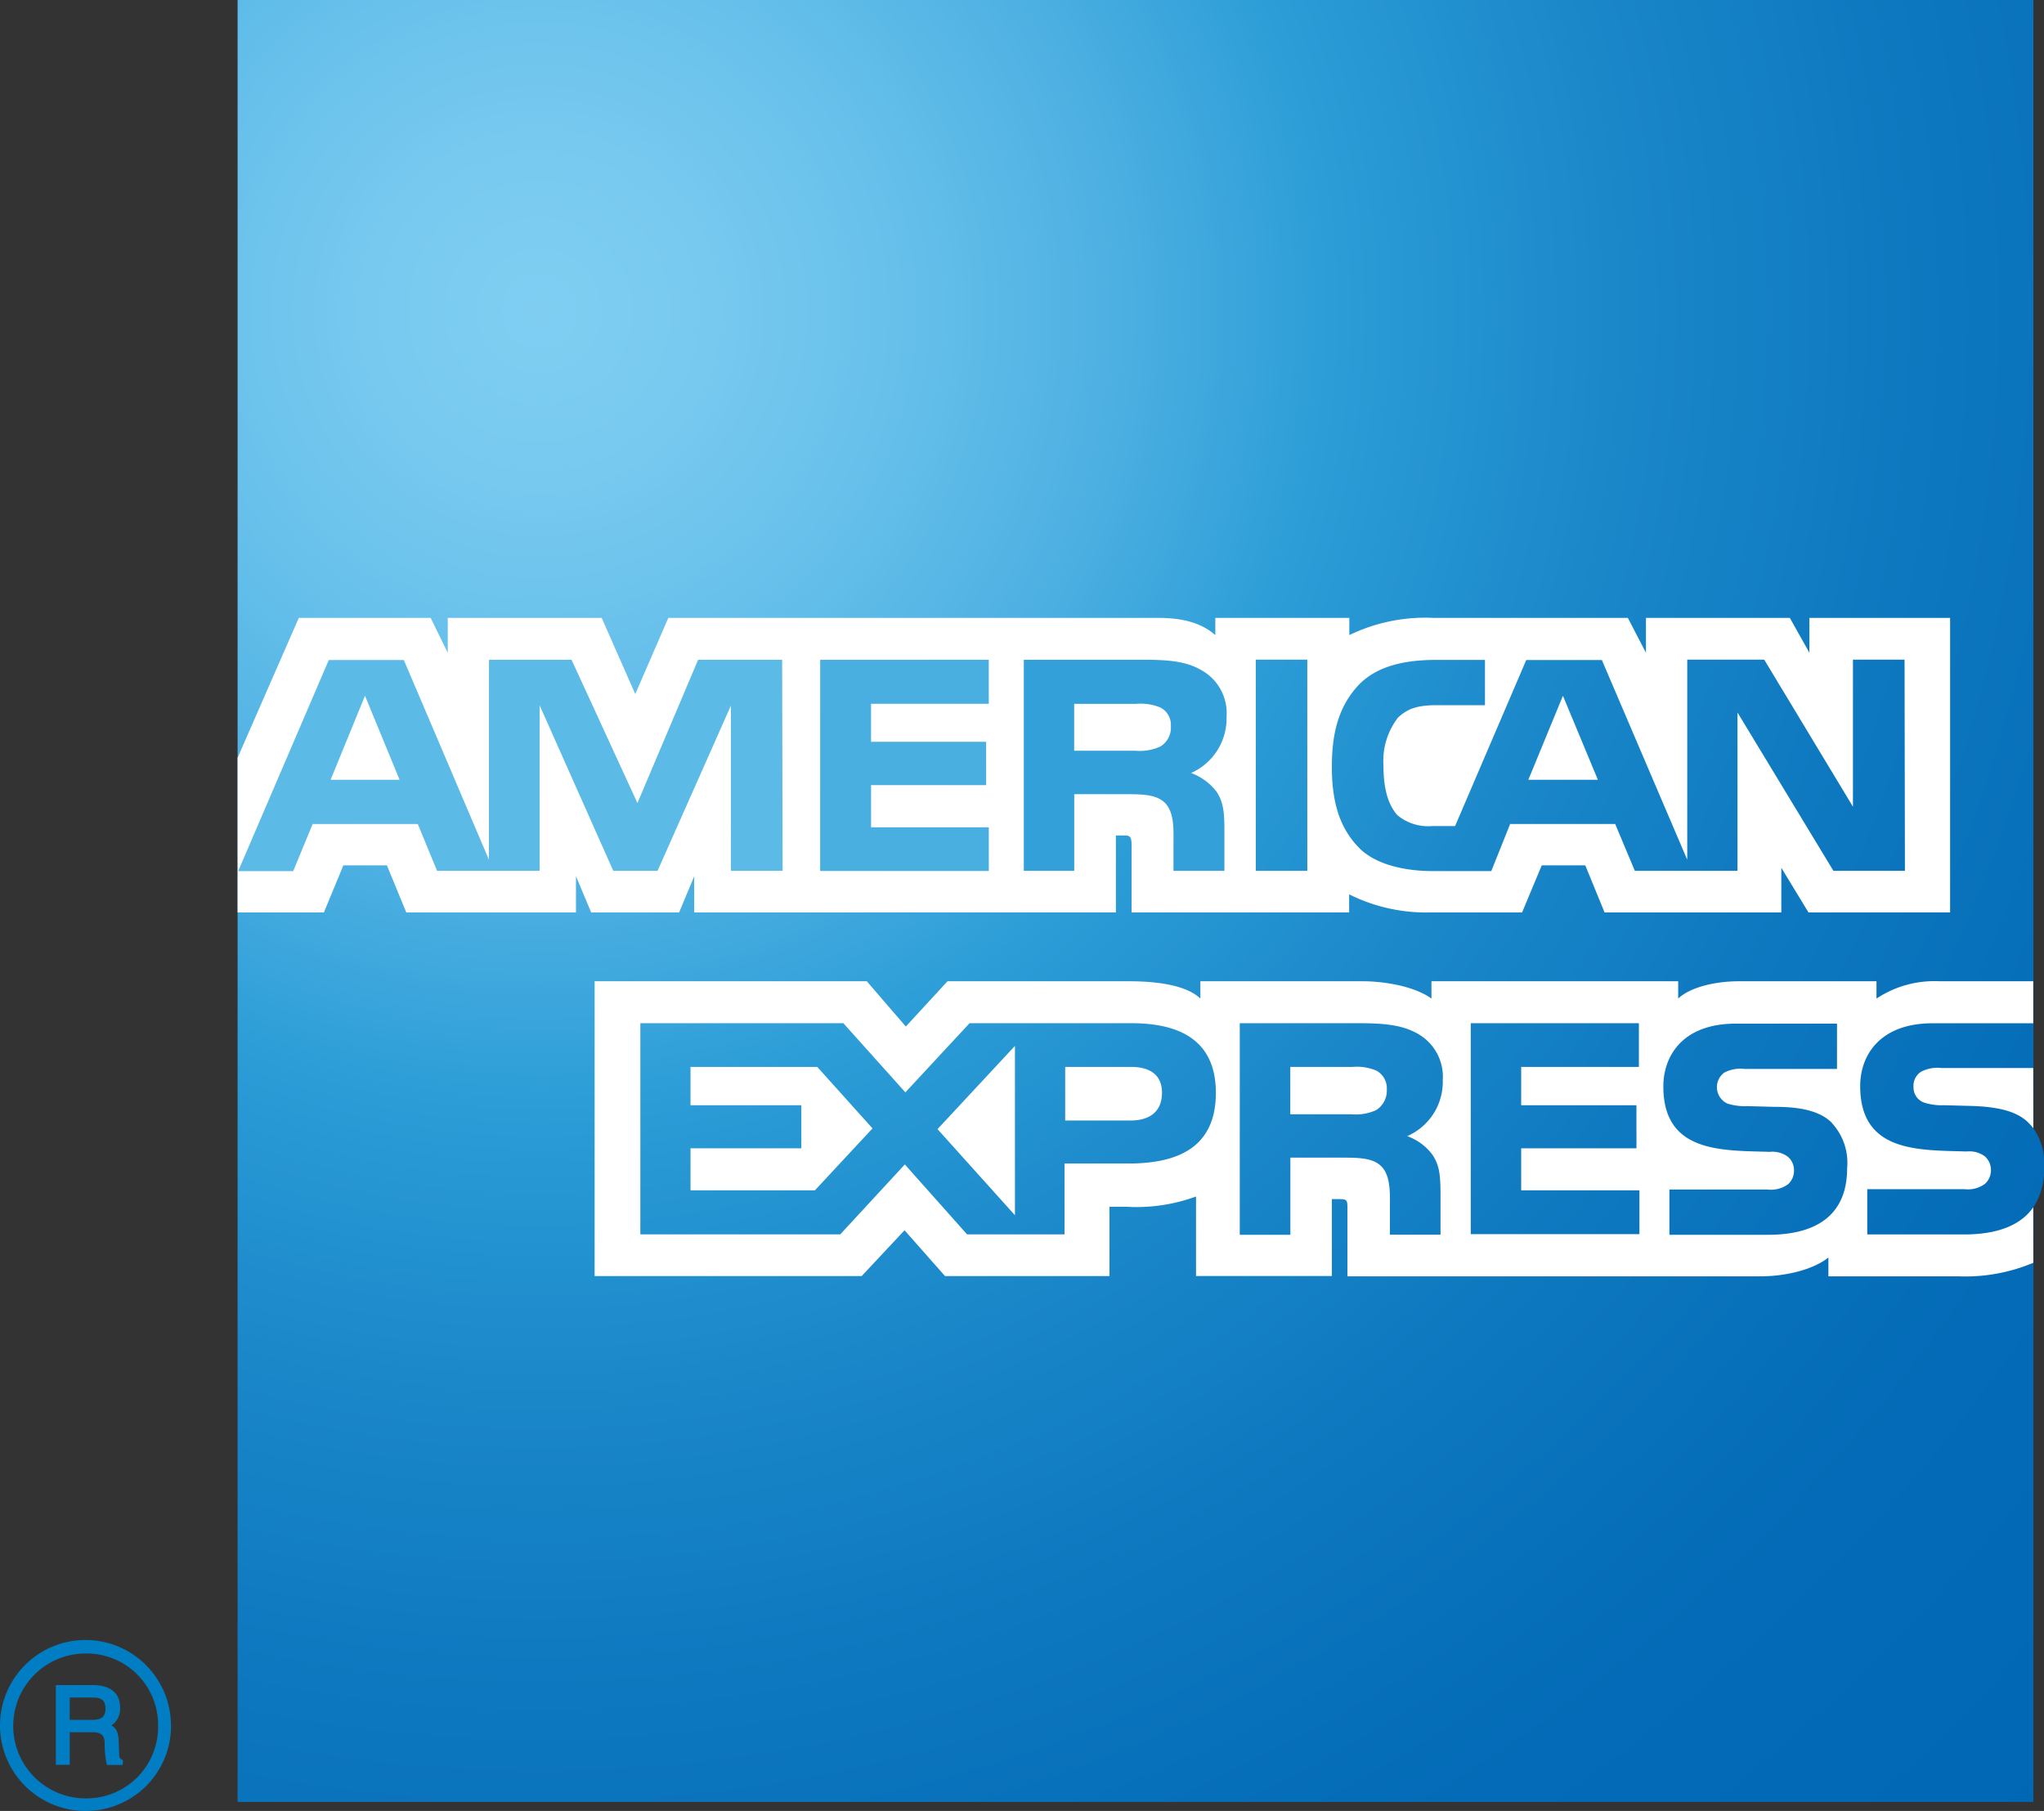 <svg id="Layer_1" data-name="Layer 1" xmlns="http://www.w3.org/2000/svg" viewBox="0 0 225.74 200"><rect x="0" y="0" width="225.74" height="200" fill="#333333" stroke="none"/><defs><style>.cls-5{fill:#fff}</style><radialGradient id="radial-gradient" cx="59.54" cy="34.35" r="236.45" gradientUnits="userSpaceOnUse"><stop offset="0" stop-color="#7fcef2"/><stop offset=".07" stop-color="#79caf0"/><stop offset=".16" stop-color="#68c1eb"/><stop offset=".27" stop-color="#4db0e2"/><stop offset=".37" stop-color="#2c9dd7"/><stop offset=".5" stop-color="#1b88ca"/><stop offset=".66" stop-color="#0c76be"/><stop offset=".82" stop-color="#036bb7"/><stop offset="1" stop-color="#0067b5"/></radialGradient></defs><path d="M224.57 0H26.24v199h198.33v-65.67a7.53 7.53 0 0 0 1.18-4.38 6.77 6.77 0 0 0-1.18-4.35z" fill="url(#radial-gradient)"/><path d="M135.45 79.16a6.59 6.59 0 0 1-3.92 6.21 6.25 6.25 0 0 1 2.74 2c.79 1.14.94 2.2.94 4.26v4.58h-5.62v-2.93c0-1.39.14-3.42-.9-4.53-.82-.83-2-1-4.06-1h-6v8.46h-5.57V72.86h12.83c2.83 0 4.94.09 6.74 1.13a5.42 5.42 0 0 1 2.82 5.17z" fill="#33a0d9"/><path fill="#49afe1" d="M109.2 96.17H90.58V72.86h18.62v4.87H96.17v4.19h12.71v4.79l-12.71-.02v4.67h13.03v4.81z"/><path fill="#5cbae6" d="M86.43 96.17h-5.71l-.03-18.23-8.07 18.23h-4.89L59.6 77.9v18.27H48.27l-2.13-5.19H34.52l-2.14 5.19h-6.07l9.97-23.31h8.29l9.48 22.09V72.86h9.11l7.29 15.83 6.7-15.83h9.28v23.31z"/><path class="cls-5" d="M128.16 82.44a5.4 5.4 0 0 1-2.75.47h-6.78v-5.18h6.86a5.81 5.81 0 0 1 2.65.4 2.15 2.15 0 0 1 1.17 2.06 2.45 2.45 0 0 1-1.15 2.25zM44.13 86.12l-3.82-9.28-3.8 9.28h7.62zM168.79 86.12h7.68l-3.86-9.28-3.82 9.28z"/><path class="cls-5" d="M199.83 68.24v3.85l-2.16-3.85h-15.89v3.85l-2-3.85h-21.45a19.24 19.24 0 0 0-9.31 1.9v-1.9h-14.8v1.9c-1.64-1.45-3.85-1.9-6.3-1.9H73.81l-3.65 8.41-3.71-8.41h-17v3.85l-1.89-3.85H33l-6.76 15.45v17.08h9.53l2.15-5.2h4.81l2.14 5.2h18.74v-4l1.68 4H75l1.67-4v4h46.57v-8.5h.91c.64 0 .82.09.82 1.12v7.38H149v-2a19 19 0 0 0 8.93 2h10.17l2.17-5.2h4.81l2.13 5.2h19.52v-4.93l3 4.93h15.64V68.24zM86.43 96.17h-5.71V77.93l-8.1 18.24h-4.89L59.6 77.9v18.27H48.27L46.14 91H34.53l-2.15 5.2h-6.07l10-23.31h8.29L54 94.95V72.86h9.12l7.28 15.83 6.7-15.83h9.28zm22.77-18.44h-13v4.19h12.71v4.79H96.2v4.66h13v4.82H90.58V72.86h18.62zm25.08 9.6c.79 1.14.94 2.2.94 4.26v4.58h-5.62v-2.93c0-1.39.14-3.42-.9-4.53-.82-.83-2-1-4.06-1h-6v8.46h-5.57V72.86h12.83c2.83 0 4.94.09 6.74 1.13a5.42 5.42 0 0 1 2.82 5.17 6.59 6.59 0 0 1-3.92 6.21 6.25 6.25 0 0 1 2.74 1.97zm10.1 8.84h-5.69V72.85h5.69zm66 0h-7.9l-10.59-17.48v17.48h-11.34L178.38 91h-11.6l-2.08 5.2h-6.53c-2.72 0-6.15-.6-8.08-2.57s-3-4.66-3-8.91c0-3.46.61-6.61 3-9.11 1.81-1.87 4.63-2.73 8.47-2.73H164v5h-5.3c-2 0-3.2.31-4.32 1.39a7.82 7.82 0 0 0-1.59 5.29c0 2.5.49 4.28 1.54 5.47a5.34 5.34 0 0 0 3.87 1.2h2.5l7.86-18.34h8.35l9.43 22.06v-22.1h8.5l9.8 16.24V72.85h5.7zM134.28 120.69c0 6.46-4.82 7.81-9.71 7.81h-7v7.82H106.8l-6.87-7.72-7.13 7.72H70.72V113h22.42l6.85 7.64 7.09-7.64h17.81c4.42 0 9.39 1.22 9.39 7.69zM90 131.46H76.26v-4.64H88.5v-4.76H76.26v-4.23h14l6.1 6.79zm22.09 2.75l-8.55-9.51 8.55-9.19zm12.77-10.46h-7.22v-5.92h7.28c2 0 3.41.81 3.41 2.86s-1.33 3.06-3.49 3.06zM162.43 113H181v4.83h-13v4.23h12.73v4.76H168v4.64h13.06v4.84h-18.63zm-7 12.48a6 6 0 0 1 2.73 2c.79 1.14.92 2.2.93 4.26v4.62h-5.59v-2.96c0-1.4.13-3.47-.91-4.55-.81-.85-2.05-1-4.08-1h-6v8.52h-5.59V113h12.85c2.84 0 4.89.12 6.71 1.11a5.45 5.45 0 0 1 2.86 5.18 6.53 6.53 0 0 1-3.95 6.19zm-3.43-2.89a5.39 5.39 0 0 1-2.74.47h-6.76v-5.23h6.86a5.58 5.58 0 0 1 2.65.41 2.23 2.23 0 0 1 1.15 2.1 2.54 2.54 0 0 1-1.16 2.25zm50.3 1.42A6.47 6.47 0 0 1 204 129c0 5-3.14 7.37-8.75 7.37h-10.88v-5h10.82a3.24 3.24 0 0 0 2.28-.58 2 2 0 0 0 .66-1.51 1.94 1.94 0 0 0-.69-1.54 2.88 2.88 0 0 0-2-.53c-5.21-.17-11.74.16-11.74-7.22 0-3.38 2.13-6.94 8-6.94h11.18v5h-10.23a3.83 3.83 0 0 0-2.24.42 2 2 0 0 0 .39 3.42 6.57 6.57 0 0 0 2.16.27l3 .08c3.04-.01 5.09.51 6.35 1.76zm22.25 9.32c-1.37 2-4 3-7.58 3h-10.75v-5h10.73a3.16 3.16 0 0 0 2.26-.58 2 2 0 0 0 .67-1.51 2 2 0 0 0-.68-1.54 2.87 2.87 0 0 0-2-.53c-5.23-.17-11.76.16-11.76-7.22 0-3.38 2.15-6.94 8-6.94h11.11v-4.64h-10.31a11.6 11.6 0 0 0-7 1.91v-1.91H192c-2.43 0-5.29.61-6.66 1.91v-1.91h-27.25v1.91c-2.17-1.55-5.82-1.91-7.52-1.91h-18v1.91c-1.73-1.66-5.52-1.91-7.86-1.91h-20.07l-4.6 5-4.31-5H65.67v32.56h29.49l4.74-5.06 4.47 5.06h18.16v-7.66h1.8a19.09 19.09 0 0 0 7.76-1.13v8.78h15v-8.49h.72c.93 0 1 .05 1 1v7.53h45.54c2.88 0 5.9-.74 7.58-2.08v2.08h14.45a19.39 19.39 0 0 0 8.18-1.5zm0-15.38h-10.16a3.83 3.83 0 0 0-2.24.42 1.84 1.84 0 0 0-.82 1.68 1.76 1.76 0 0 0 1.23 1.74 6.49 6.49 0 0 0 2.15.27l3 .08c3 .09 5.08.6 6.33 1.87a5.21 5.21 0 0 1 .52.59z"/><path d="M13.55 194.92h-1.74a10 10 0 0 1-.25-2.31c0-.65-.11-1.3-1.3-1.3H7.7v3.6H6.17v-8.81h4.09c1.41 0 3 .51 3 2.46a2.22 2.22 0 0 1-.95 2c.4.23.74.6.79 1.6l.06 1.52c0 .44.06.53.43.73zm-1.9-6.23c0-1.11-.76-1.21-1.32-1.21H7.7v2.46h2.44c.86 0 1.51-.19 1.51-1.25zm7.23 1.92A9.44 9.44 0 1 0 9.45 200a9.4 9.4 0 0 0 9.44-9.39zm-1.42 0a7.9 7.9 0 0 1-8 8 8 8 0 1 1 0-16 7.89 7.89 0 0 1 8 8z" fill="#007dc3"/></svg>